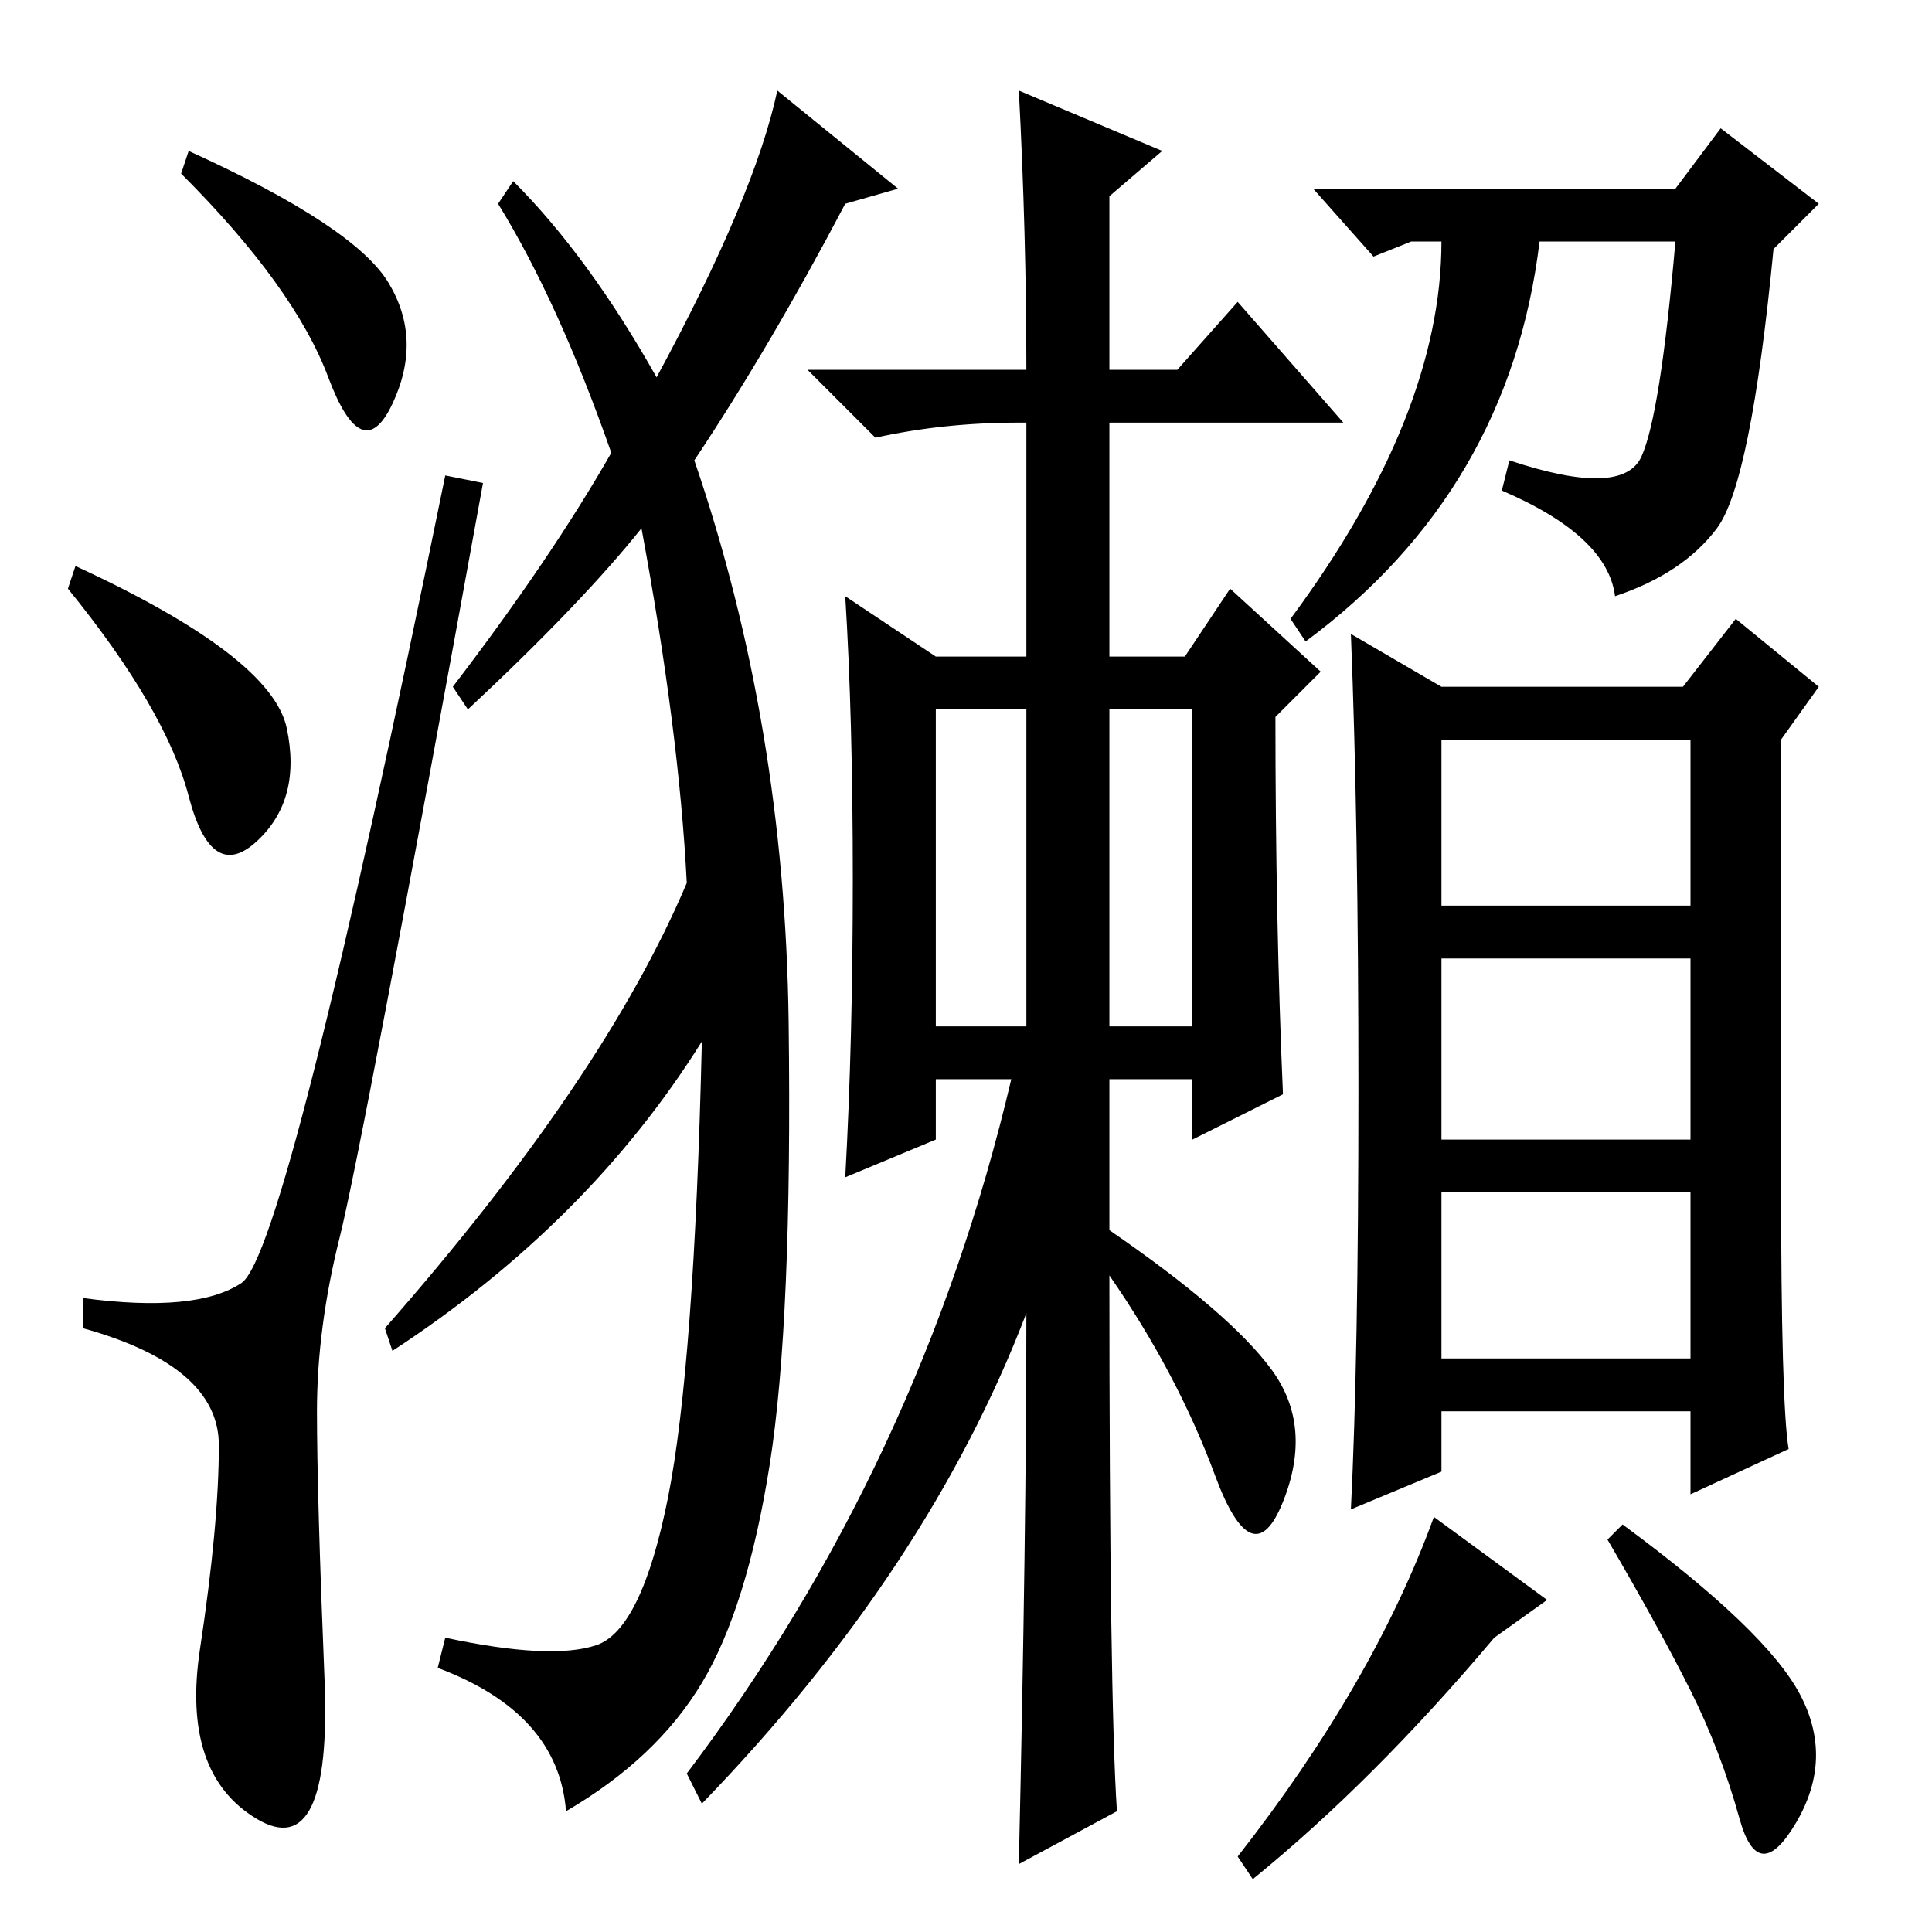 <?xml version="1.0" standalone="no"?>
<!DOCTYPE svg PUBLIC "-//W3C//DTD SVG 1.1//EN" "http://www.w3.org/Graphics/SVG/1.1/DTD/svg11.dtd" >
<svg xmlns="http://www.w3.org/2000/svg" xmlns:xlink="http://www.w3.org/1999/xlink" version="1.1" viewBox="0 -36 256 256">
  <g transform="matrix(1 0 0 -1 0 220)">
   <path fill="currentColor"
d="M25 236q22 -10 26.5 -17.5t0.5 -16t-8.5 3.5t-19.5 27zM10 181q26 -12 28 -21.5t-4 -15t-9 6t-16 27.5zM32 86q6 4 27 107l5 -1q-16 -88 -19 -100t-3 -23t1 -35.5t-9 -18.5t-7.5 22.5t2.5 27t-18 15.5v4q15 -2 21 2zM104.5 120.5q0.5 -39.5 -2.5 -58.5t-9 -29t-18 -17
q-1 13 -17 19l1 4q14 -3 20 -1t9.5 19.5t4.5 60.5q-15 -24 -41 -41l-1 3q29 33 40 59q-1 20 -6 47q-8 -10 -23 -24l-2 3q13 17 21 31q-7 20 -15 33l2 3q10 -10 19 -26q13 24 16 38l16 -13l-7 -2q-10 -19 -20 -34q12 -35 12.5 -74.5zM170 111l-12 -6v8h-11v-20
q16 -11 21.5 -18.5t1.5 -17.5t-9 3.5t-14 26.5q0 -56 1 -71l-13 -7q1 44 1 73q-13 -34 -43 -65l-2 4q31 41 43 92h-10v-8l-12 -5q1 18 1 39.5t-1 37.5l12 -8h12v31h-1q-10 0 -19 -2l-9 9h29q0 18 -1 37l19 -8l-7 -6v-23h9l8 9l14 -16h-31v-31h10l6 9l12 -11l-6 -6
q0 -27 1 -50zM124 120h12v42h-12v-42zM147 120h11v42h-11v-42zM238.5 31.5q4.5 -8.5 -0.5 -17t-7.5 0.5t-6.5 17t-11 20l2 2q19 -14 23.5 -22.5zM236 100q0 -30 1 -36l-13 -6v11h-33v-8l-12 -5q1 20 1 55.5t-1 60.5l12 -7h32l7 9l11 -9l-5 -7v-58zM191 136h33v22h-33v-22z
M191 105h33v24h-33v-24zM191 76h33v22h-33v-22zM205 44l-7 -5q-16 -19 -32 -32l-2 3q18 23 26 45zM217.5 195.5q2.5 5.5 4.5 28.5h-18q-4 -33 -31 -53l-2 3q20 27 20 50h-4l-5 -2l-8 9h48l6 8l13 -10l-6 -6q-3 -31 -7.5 -37t-13.5 -9q-1 8 -15 14l1 4q15 -5 17.5 0.5z" />
  </g>

</svg>
